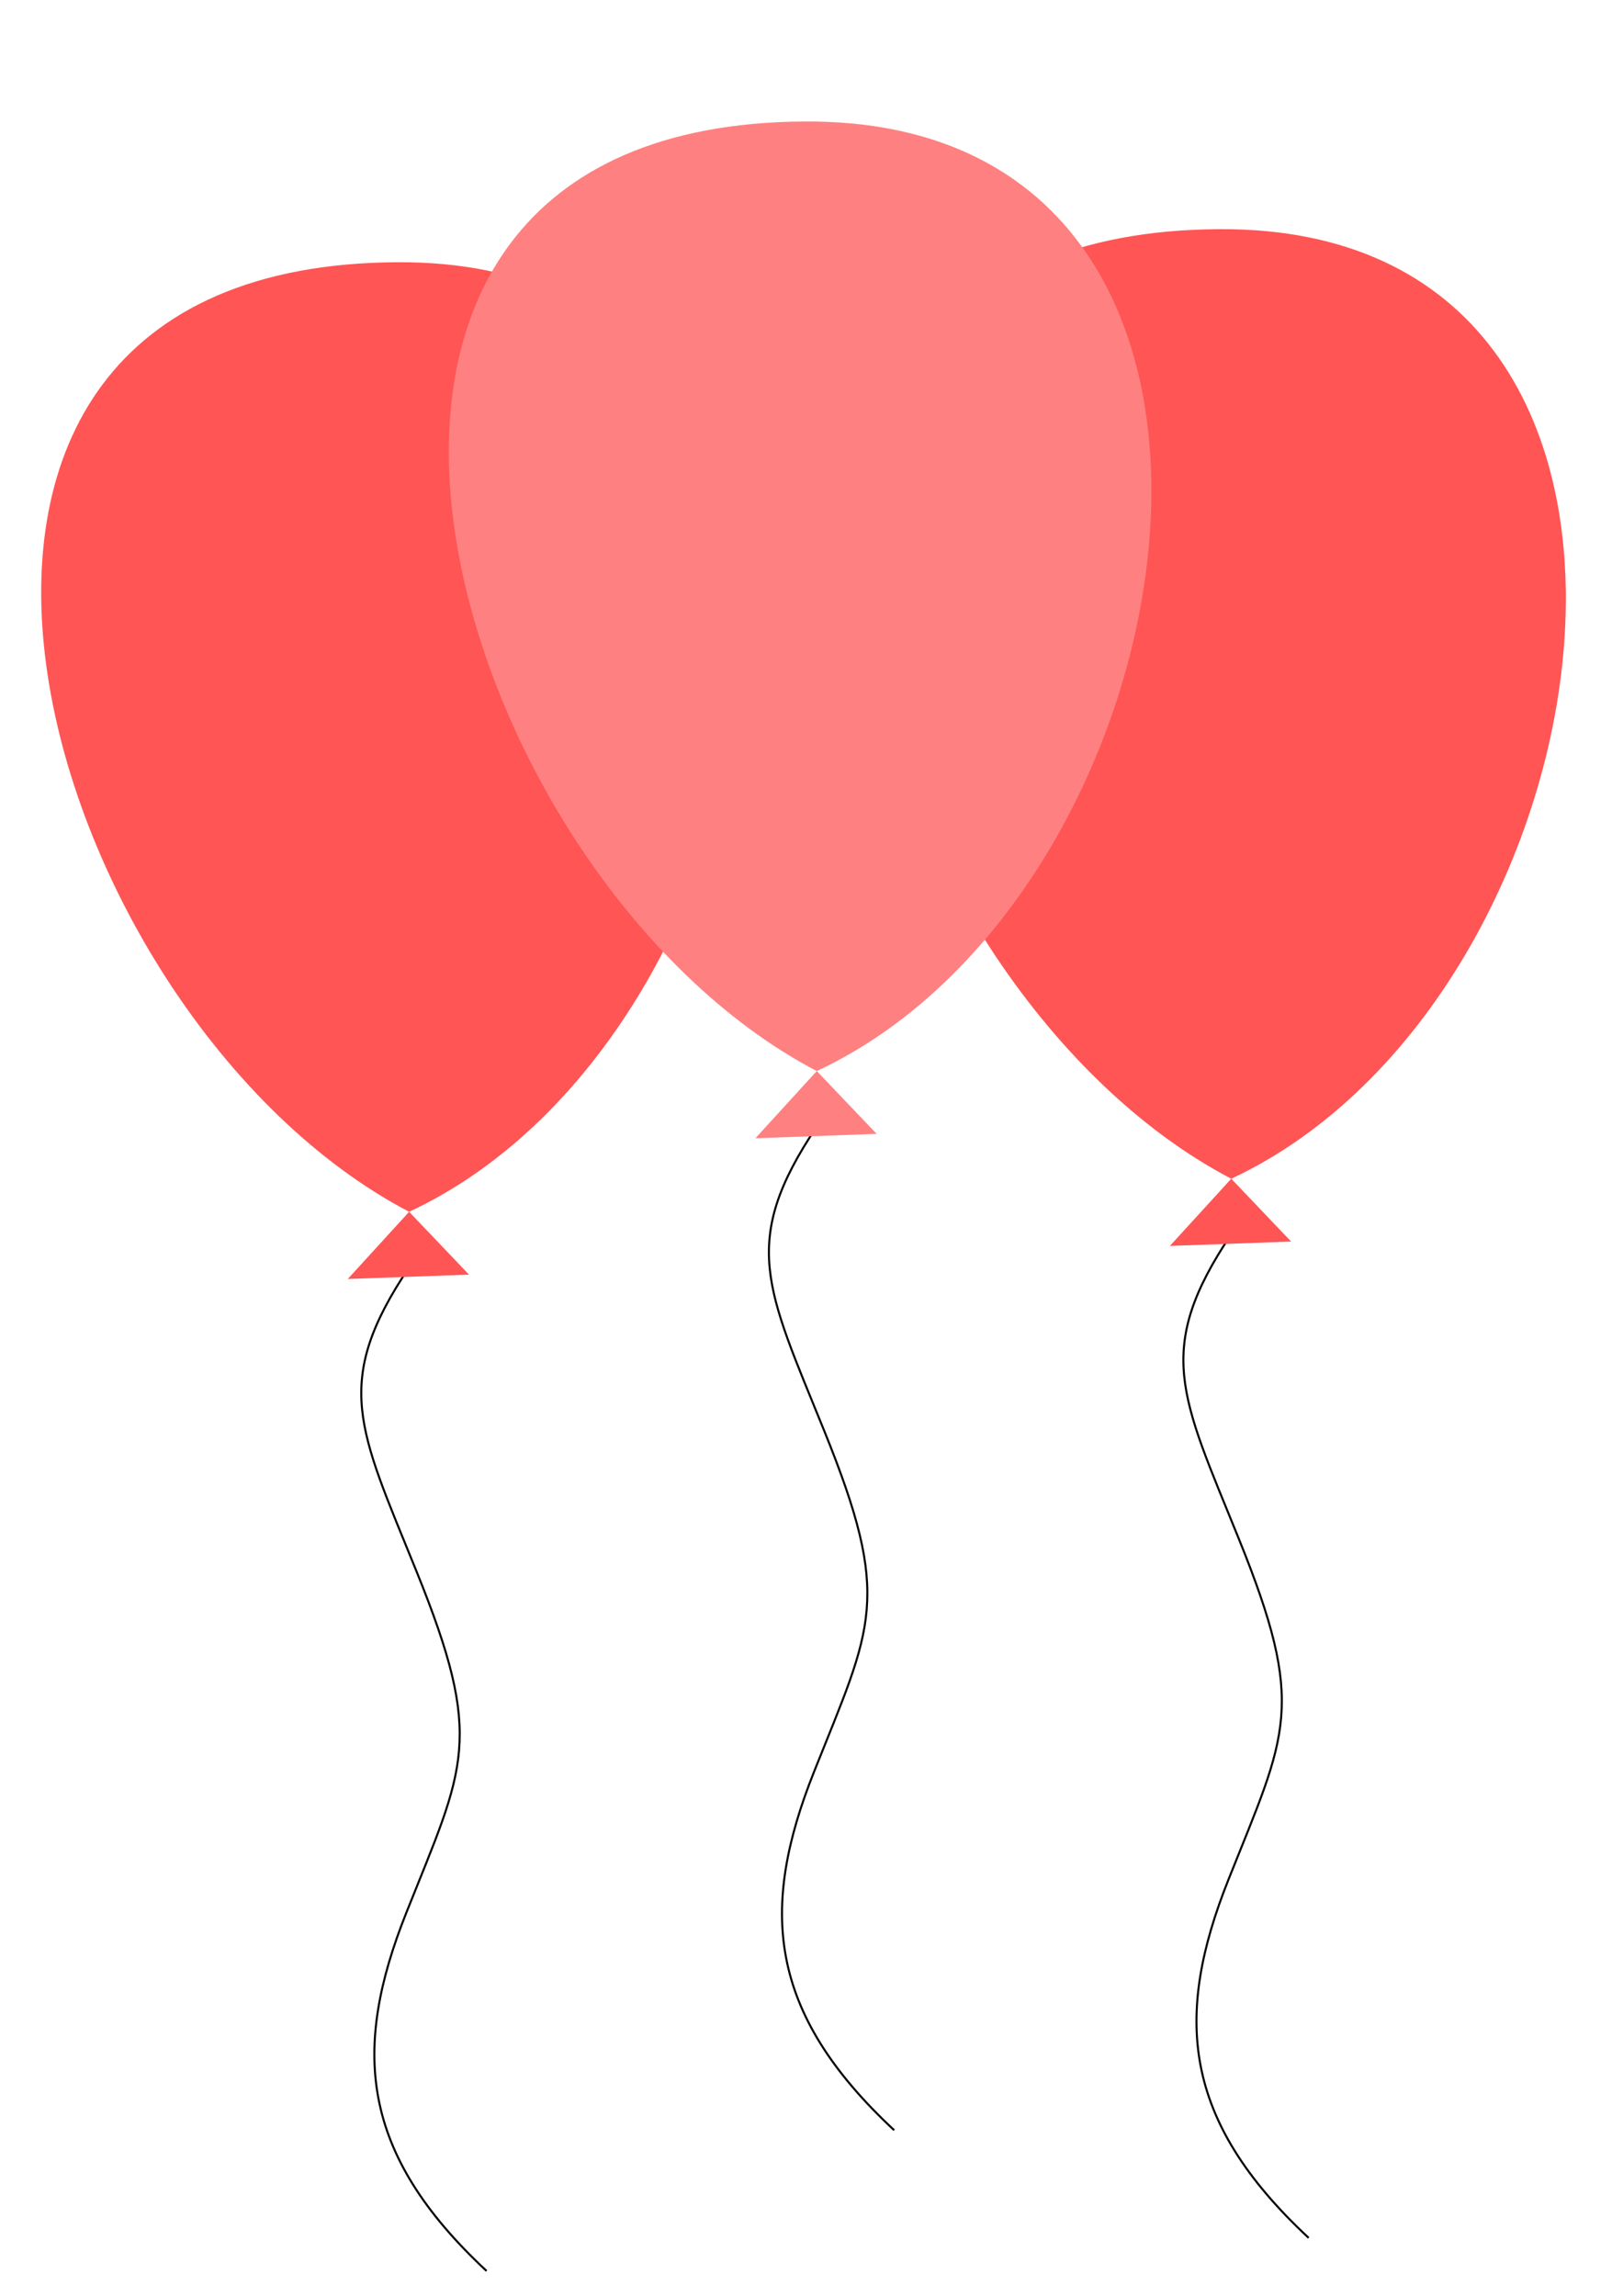 <svg xmlns="http://www.w3.org/2000/svg" xmlns:svg="http://www.w3.org/2000/svg" id="svg8" width="210mm" height="297mm" version="1.1" viewBox="0 0 210 297"><style>@keyframes balloon1{0%{transform:translate3d(-30px,0,0)}50%{transform:translate3d(-30px,-20px,0)}}@keyframes balloon2{0%{transform:translate3d(14px,5px,0)}50%{transform:translate3d(14px,-20px,0)}}@keyframes balloon3{0%{transform:translate3d(60px,-20px,0)}50%{transform:translate3d(60px,0,0)}}#g824-2{animation:balloon3 16000ms linear infinite;-webkit-animation:balloon3 16000ms linear infinite}#g824-0{animation:balloon1 16000ms linear infinite;-webkit-animation:balloon1 16000ms linear infinite}#g824{animation:balloon2 7200ms linear infinite;-webkit-animation:balloon2 7200ms linear infinite}</style><g id="layer1"><g id="g824-2" transform="translate(68.596,-0.503)"><path style="fill:#f55;fill-opacity:1;stroke:none;stroke-width:.265px;stroke-linecap:butt;stroke-linejoin:miter;stroke-opacity:1" id="path815-8" d="M 90.714,152.991 C 140.985,129.557 156.018,29.811 89.202,30.149 14.363,30.527 42.333,127.667 90.714,152.991 Z"/><path style="fill:none;stroke:#000;stroke-width:.265px;stroke-linecap:butt;stroke-linejoin:miter;stroke-opacity:1" id="path819-3" d="m 90.714,160.173 c -10.016,14.93 -6.535,20.849 0.945,39.31 8.882,21.923 6.261,25.16 -1.323,44.223 -6.993,17.576 -6.048,30.994 10.394,46.302"/><path style="fill:#f55;fill-opacity:1;stroke:none;stroke-width:.265px;stroke-linecap:butt;stroke-linejoin:miter;stroke-opacity:1" id="path817-8" d="m 90.714,152.991 -7.938,8.693 15.686,-0.567 z"/></g><g id="g824-0" transform="translate(-37.777,3.774)"><path style="fill:#f55;fill-opacity:1;stroke:none;stroke-width:.265px;stroke-linecap:butt;stroke-linejoin:miter;stroke-opacity:1" id="path815-4" d="M 90.714,152.991 C 140.985,129.557 156.018,29.811 89.202,30.149 14.363,30.527 42.333,127.667 90.714,152.991 Z"/><path style="fill:none;stroke:#000;stroke-width:.265px;stroke-linecap:butt;stroke-linejoin:miter;stroke-opacity:1" id="path819-0" d="m 90.714,160.173 c -10.016,14.93 -6.535,20.849 0.945,39.31 8.882,21.923 6.261,25.16 -1.323,44.223 -6.993,17.576 -6.048,30.994 10.394,46.302"/><path style="fill:#f55;fill-opacity:1;stroke:none;stroke-width:.265px;stroke-linecap:butt;stroke-linejoin:miter;stroke-opacity:1" id="path817-9" d="m 90.714,152.991 -7.938,8.693 15.686,-0.567 z"/></g><g id="g824" transform="translate(14.967,-14.433)"><path style="fill:#ff8080;fill-opacity:1;stroke:none;stroke-width:.265px;stroke-linecap:butt;stroke-linejoin:miter;stroke-opacity:1" id="path815" d="M 90.714,152.991 C 140.985,129.557 156.018,29.811 89.202,30.149 14.363,30.527 42.333,127.667 90.714,152.991 Z"/><path style="fill:none;stroke:#000;stroke-width:.265px;stroke-linecap:butt;stroke-linejoin:miter;stroke-opacity:1" id="path819" d="m 90.714,160.173 c -10.016,14.93 -6.535,20.849 0.945,39.31 8.882,21.923 6.261,25.16 -1.323,44.223 -6.993,17.576 -6.048,30.994 10.394,46.302"/><path style="fill:#ff8080;fill-opacity:1;stroke:none;stroke-width:.265px;stroke-linecap:butt;stroke-linejoin:miter;stroke-opacity:1" id="path817" d="m 90.714,152.991 -7.938,8.693 15.686,-0.567 z"/></g></g></svg>